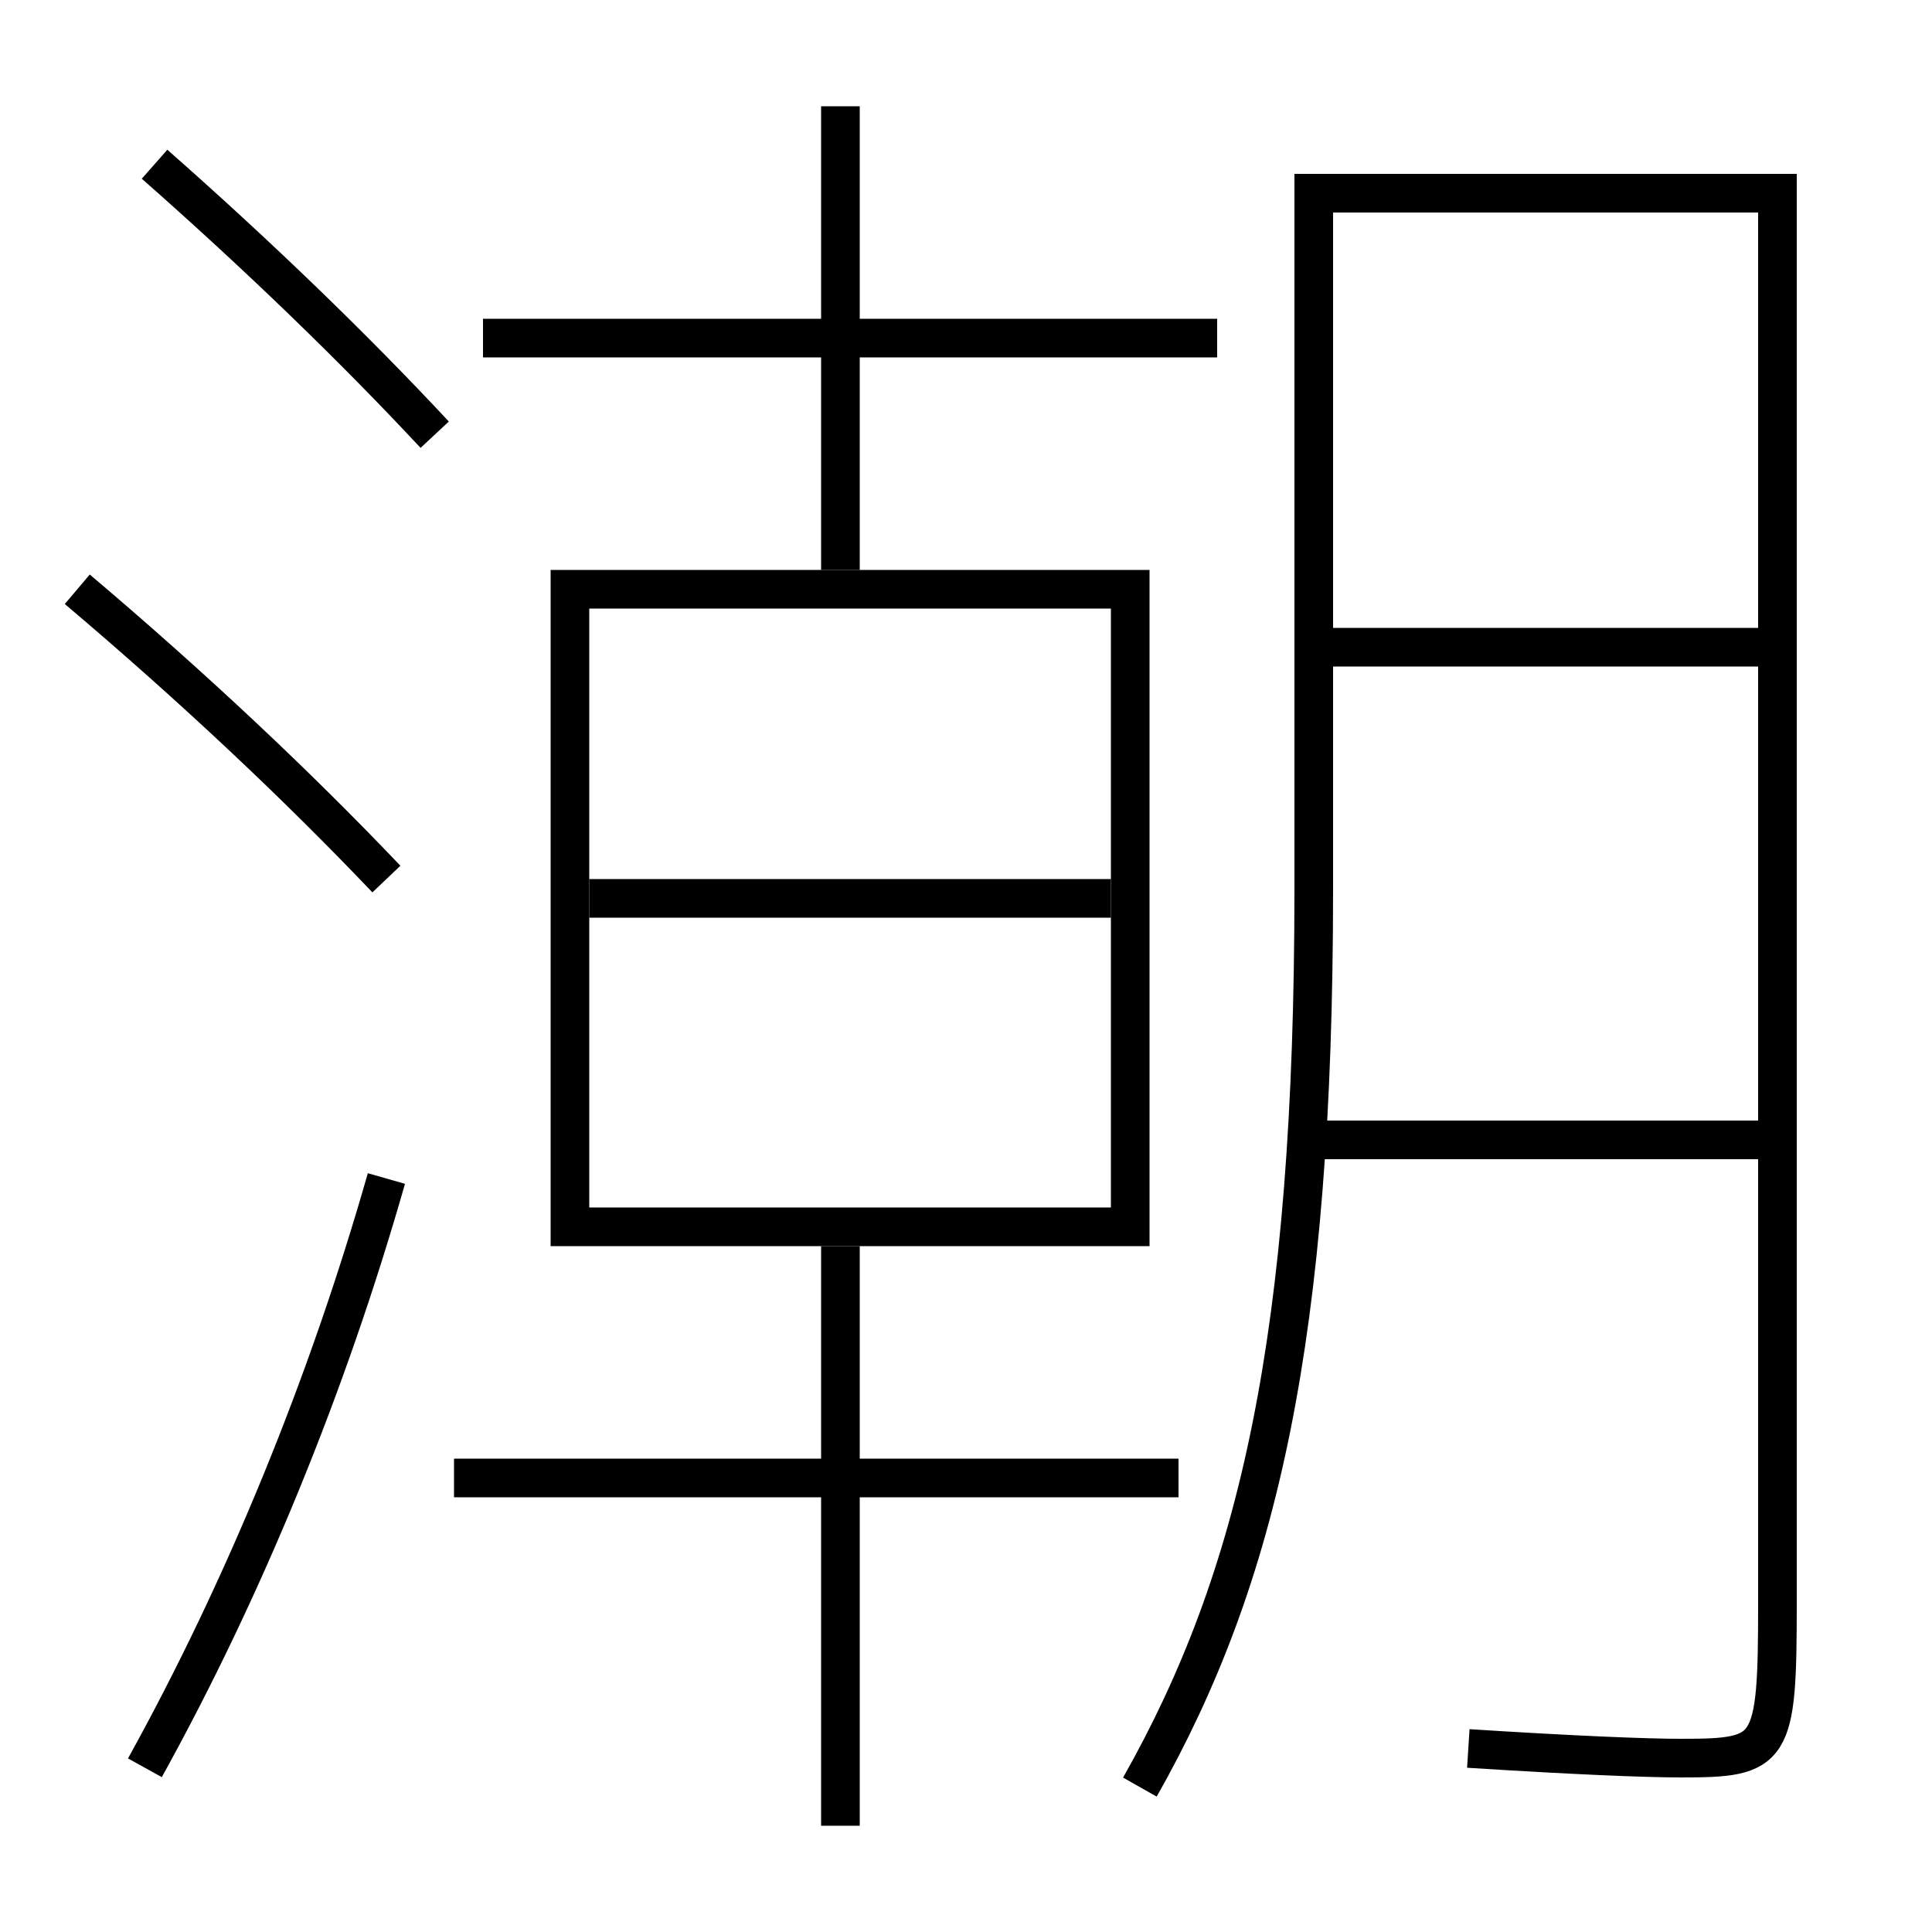 <?xml version='1.0' encoding='utf-8'?>
<svg xmlns="http://www.w3.org/2000/svg" height="100px" version="1.0" viewBox="0 0 100 100" width="100px" x="0px" y="0px">
<line fill="none" stroke="#000000" stroke-width="2" x1="68" x2="91" y1="59" y2="59" /><line fill="none" stroke="#000000" stroke-width="2" x1="69" x2="91" y1="33.5" y2="33.5" /><line fill="none" stroke="#000000" stroke-width="2" x1="30.5" x2="57.5" y1="46.5" y2="46.5" /><line fill="none" stroke="#000000" stroke-width="2" x1="23.5" x2="61" y1="76.5" y2="76.5" /><line fill="none" stroke="#000000" stroke-width="2" x1="43.5" x2="43.5" y1="29.5" y2="5.5" /><line fill="none" stroke="#000000" stroke-width="2" x1="43.5" x2="43.5" y1="94.5" y2="64.5" /><line fill="none" stroke="#000000" stroke-width="2" x1="25" x2="63" y1="17.5" y2="17.5" /><polyline fill="none" points="30.5,63.5 58.5,63.5 58.5,30.5 29.5,30.5 29.5,64.5" stroke="#000000" stroke-width="2" /><path d="M59,92.5 c6.149,-10.866 9,-23.313 9,-46.5 v-36.0 h24.0 v73.0 c0,7.724 -0.25,8 -5,8 c-1.819,0 -5.604,-0.155 -11,-0.5" fill="none" stroke="#000000" stroke-width="2" /><path d="M7.5,91.5 c5.156,-9.315 9.464,-19.845 12.5,-30.5" fill="none" stroke="#000000" stroke-width="2" /><path d="M22.5,22.5 c-4.127,-4.427 -9.06,-9.209 -14.5,-14" fill="none" stroke="#000000" stroke-width="2" /><path d="M20,45.5 c-4.589,-4.819 -9.926,-9.858 -16,-15" fill="none" stroke="#000000" stroke-width="2" /></svg>